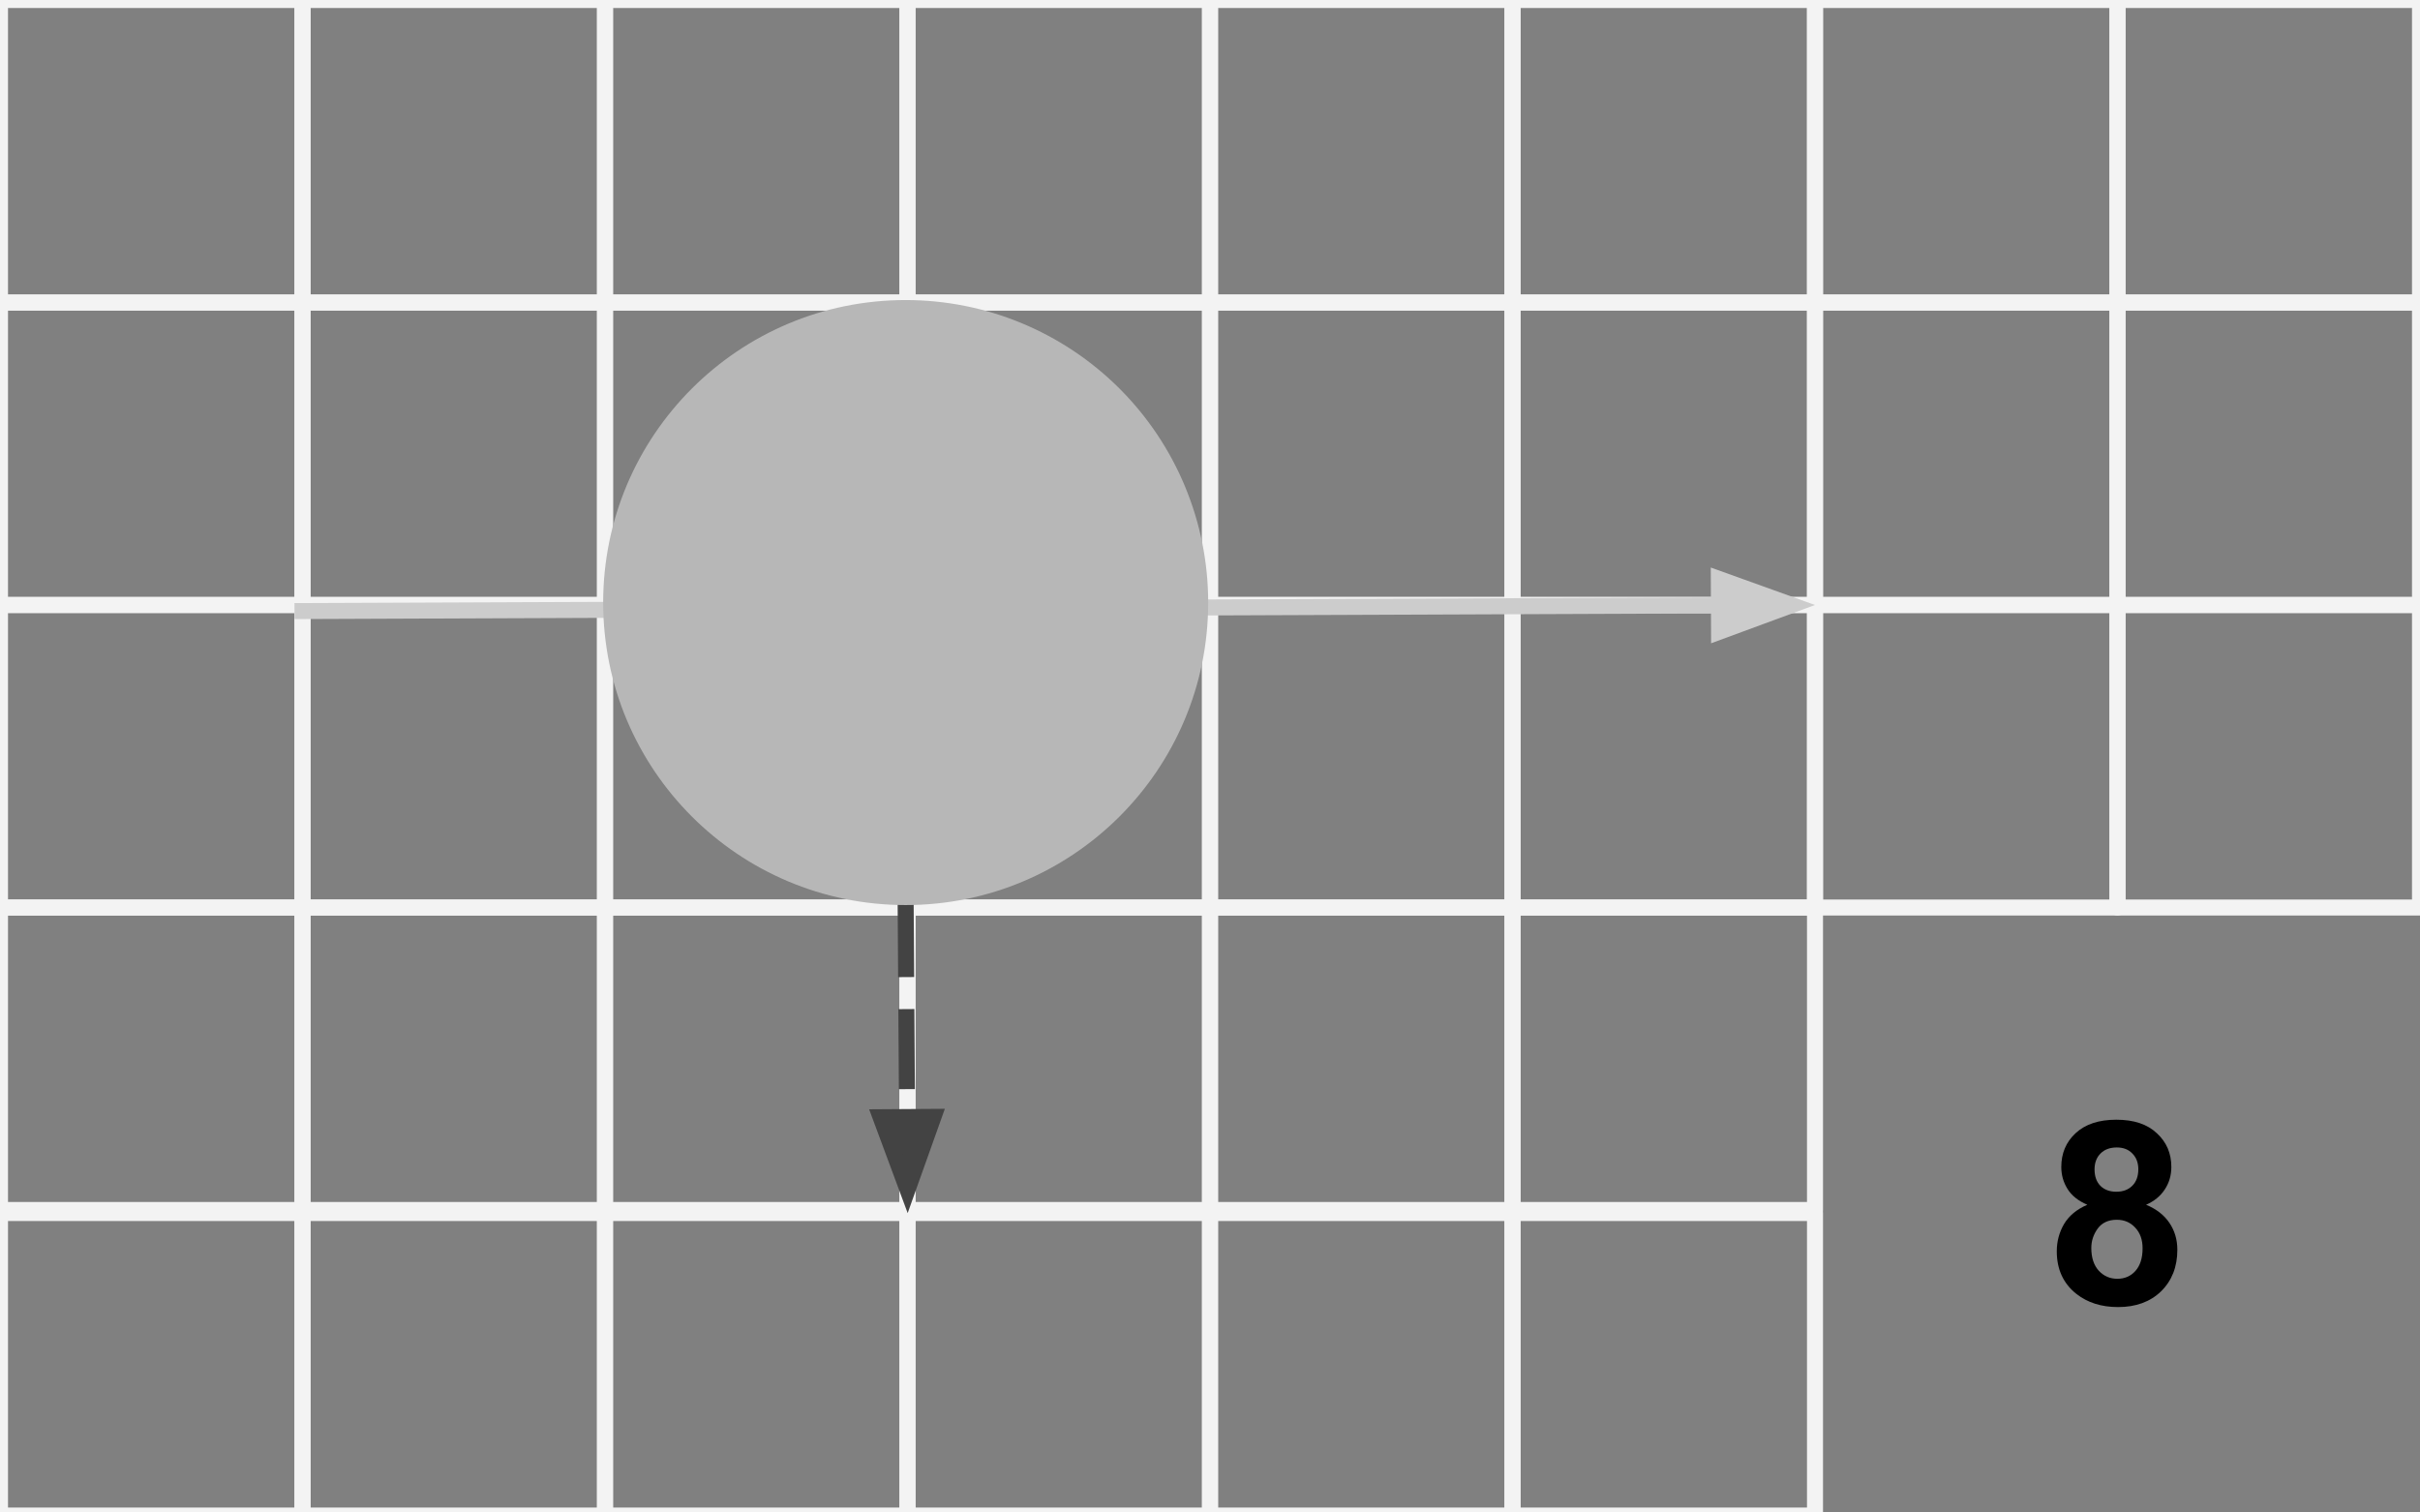 <svg version="1.1" viewBox="0.0 0.0 151.181 94.488" fill="none" stroke="none" stroke-linecap="square" stroke-miterlimit="10" xmlns:xlink="http://www.w3.org/1999/xlink" xmlns="http://www.w3.org/2000/svg"><rect x="0.0" y="0.0" width="151.181" height="94.488" fill="#808080" stroke="none"/><clipPath id="p.0"><path d="m0 0l151.181 0l0 94.488l-151.181 0l0 -94.488z" clip-rule="nonzero"/></clipPath><g clip-path="url(#p.0)"><path fill="#000000" fill-opacity="0.0" d="m0 0l151.181 0l0 94.488l-151.181 0z" fill-rule="evenodd"/><path fill="#000000" fill-opacity="0.0" d="m113.386 56.693l37.795 0l0 37.795l-37.795 0z" fill-rule="evenodd"/><path fill="#000000" d="m130.397 75.263q-0.844 -0.359 -1.234 -0.984q-0.391 -0.625 -0.391 -1.375q0 -1.281 0.891 -2.109q0.906 -0.844 2.547 -0.844q1.641 0 2.531 0.844q0.906 0.828 0.906 2.109q0 0.797 -0.422 1.422q-0.406 0.609 -1.156 0.938q0.953 0.391 1.453 1.125q0.5 0.734 0.5 1.688q0 1.594 -1.016 2.594q-1.016 0.984 -2.688 0.984q-1.562 0 -2.609 -0.828q-1.219 -0.969 -1.219 -2.656q0 -0.922 0.453 -1.703q0.469 -0.781 1.453 -1.203zm0.453 -2.203q0 0.656 0.375 1.031q0.375 0.359 0.984 0.359q0.625 0 1.0 -0.375q0.375 -0.375 0.375 -1.031q0 -0.609 -0.375 -0.984q-0.359 -0.375 -0.969 -0.375q-0.641 0 -1.016 0.375q-0.375 0.375 -0.375 1.0zm-0.203 4.906q0 0.906 0.469 1.422q0.469 0.5 1.156 0.5q0.688 0 1.125 -0.484q0.453 -0.5 0.453 -1.422q0 -0.797 -0.453 -1.281q-0.453 -0.5 -1.156 -0.5q-0.797 0 -1.203 0.562q-0.391 0.547 -0.391 1.203z" fill-rule="nonzero"/><path fill="#000000" fill-opacity="0.0" d="m18.898 18.898l18.898 0l0 18.898l-18.898 0z" fill-rule="evenodd"/><path stroke="#f3f3f3" stroke-width="1.0" stroke-linejoin="round" stroke-linecap="butt" d="m18.898 18.898l18.898 0l0 18.898l-18.898 0z" fill-rule="evenodd"/><path fill="#000000" fill-opacity="0.0" d="m18.898 37.795l18.898 0l0 18.898l-18.898 0z" fill-rule="evenodd"/><path stroke="#f3f3f3" stroke-width="1.0" stroke-linejoin="round" stroke-linecap="butt" d="m18.898 37.795l18.898 0l0 18.898l-18.898 0z" fill-rule="evenodd"/><path fill="#000000" fill-opacity="0.0" d="m0 0l18.898 0l0 18.898l-18.898 0z" fill-rule="evenodd"/><path stroke="#f3f3f3" stroke-width="1.0" stroke-linejoin="round" stroke-linecap="butt" d="m0 0l18.898 0l0 18.898l-18.898 0z" fill-rule="evenodd"/><path fill="#000000" fill-opacity="0.0" d="m0 18.898l18.898 0l0 18.898l-18.898 0z" fill-rule="evenodd"/><path stroke="#f3f3f3" stroke-width="1.0" stroke-linejoin="round" stroke-linecap="butt" d="m0 18.898l18.898 0l0 18.898l-18.898 0z" fill-rule="evenodd"/><path fill="#000000" fill-opacity="0.0" d="m0 37.795l18.898 0l0 18.898l-18.898 0z" fill-rule="evenodd"/><path stroke="#f3f3f3" stroke-width="1.0" stroke-linejoin="round" stroke-linecap="butt" d="m0 37.795l18.898 0l0 18.898l-18.898 0z" fill-rule="evenodd"/><path fill="#000000" fill-opacity="0.0" d="m0 56.693l18.898 0l0 18.898l-18.898 0z" fill-rule="evenodd"/><path stroke="#f3f3f3" stroke-width="1.0" stroke-linejoin="round" stroke-linecap="butt" d="m0 56.693l18.898 0l0 18.898l-18.898 0z" fill-rule="evenodd"/><path fill="#000000" fill-opacity="0.0" d="m18.898 0l18.898 0l0 18.898l-18.898 0z" fill-rule="evenodd"/><path stroke="#f3f3f3" stroke-width="1.0" stroke-linejoin="round" stroke-linecap="butt" d="m18.898 0l18.898 0l0 18.898l-18.898 0z" fill-rule="evenodd"/><path fill="#000000" fill-opacity="0.0" d="m18.898 56.693l18.898 0l0 18.898l-18.898 0z" fill-rule="evenodd"/><path stroke="#f3f3f3" stroke-width="1.0" stroke-linejoin="round" stroke-linecap="butt" d="m18.898 56.693l18.898 0l0 18.898l-18.898 0z" fill-rule="evenodd"/><path fill="#000000" fill-opacity="0.0" d="m37.795 0l18.898 0l0 18.898l-18.898 0z" fill-rule="evenodd"/><path stroke="#f3f3f3" stroke-width="1.0" stroke-linejoin="round" stroke-linecap="butt" d="m37.795 0l18.898 0l0 18.898l-18.898 0z" fill-rule="evenodd"/><path fill="#000000" fill-opacity="0.0" d="m37.795 18.898l18.898 0l0 18.898l-18.898 0z" fill-rule="evenodd"/><path stroke="#f3f3f3" stroke-width="1.0" stroke-linejoin="round" stroke-linecap="butt" d="m37.795 18.898l18.898 0l0 18.898l-18.898 0z" fill-rule="evenodd"/><path fill="#000000" fill-opacity="0.0" d="m37.795 37.795l18.898 0l0 18.898l-18.898 0z" fill-rule="evenodd"/><path stroke="#f3f3f3" stroke-width="1.0" stroke-linejoin="round" stroke-linecap="butt" d="m37.795 37.795l18.898 0l0 18.898l-18.898 0z" fill-rule="evenodd"/><path fill="#000000" fill-opacity="0.0" d="m37.795 56.693l18.898 0l0 18.898l-18.898 0z" fill-rule="evenodd"/><path stroke="#f3f3f3" stroke-width="1.0" stroke-linejoin="round" stroke-linecap="butt" d="m37.795 56.693l18.898 0l0 18.898l-18.898 0z" fill-rule="evenodd"/><path fill="#000000" fill-opacity="0.0" d="m56.693 0l18.898 0l0 18.898l-18.898 0z" fill-rule="evenodd"/><path stroke="#f3f3f3" stroke-width="1.0" stroke-linejoin="round" stroke-linecap="butt" d="m56.693 0l18.898 0l0 18.898l-18.898 0z" fill-rule="evenodd"/><path fill="#000000" fill-opacity="0.0" d="m56.693 18.898l18.898 0l0 18.898l-18.898 0z" fill-rule="evenodd"/><path stroke="#f3f3f3" stroke-width="1.0" stroke-linejoin="round" stroke-linecap="butt" d="m56.693 18.898l18.898 0l0 18.898l-18.898 0z" fill-rule="evenodd"/><path fill="#000000" fill-opacity="0.0" d="m56.693 37.795l18.898 0l0 18.898l-18.898 0z" fill-rule="evenodd"/><path stroke="#f3f3f3" stroke-width="1.0" stroke-linejoin="round" stroke-linecap="butt" d="m56.693 37.795l18.898 0l0 18.898l-18.898 0z" fill-rule="evenodd"/><path fill="#000000" fill-opacity="0.0" d="m56.693 56.693l18.898 0l0 18.898l-18.898 0z" fill-rule="evenodd"/><path stroke="#f3f3f3" stroke-width="1.0" stroke-linejoin="round" stroke-linecap="butt" d="m56.693 56.693l18.898 0l0 18.898l-18.898 0z" fill-rule="evenodd"/><path fill="#000000" fill-opacity="0.0" d="m75.591 0l18.898 0l0 18.898l-18.898 0z" fill-rule="evenodd"/><path stroke="#f3f3f3" stroke-width="1.0" stroke-linejoin="round" stroke-linecap="butt" d="m75.591 0l18.898 0l0 18.898l-18.898 0z" fill-rule="evenodd"/><path fill="#000000" fill-opacity="0.0" d="m75.591 18.898l18.898 0l0 18.898l-18.898 0z" fill-rule="evenodd"/><path stroke="#f3f3f3" stroke-width="1.0" stroke-linejoin="round" stroke-linecap="butt" d="m75.591 18.898l18.898 0l0 18.898l-18.898 0z" fill-rule="evenodd"/><path fill="#000000" fill-opacity="0.0" d="m75.591 37.795l18.898 0l0 18.898l-18.898 0z" fill-rule="evenodd"/><path stroke="#f3f3f3" stroke-width="1.0" stroke-linejoin="round" stroke-linecap="butt" d="m75.591 37.795l18.898 0l0 18.898l-18.898 0z" fill-rule="evenodd"/><path fill="#000000" fill-opacity="0.0" d="m75.591 56.693l18.898 0l0 18.898l-18.898 0z" fill-rule="evenodd"/><path stroke="#f3f3f3" stroke-width="1.0" stroke-linejoin="round" stroke-linecap="butt" d="m75.591 56.693l18.898 0l0 18.898l-18.898 0z" fill-rule="evenodd"/><path fill="#000000" fill-opacity="0.0" d="m94.488 0l18.898 0l0 18.898l-18.898 0z" fill-rule="evenodd"/><path stroke="#f3f3f3" stroke-width="1.0" stroke-linejoin="round" stroke-linecap="butt" d="m94.488 0l18.898 0l0 18.898l-18.898 0z" fill-rule="evenodd"/><path fill="#000000" fill-opacity="0.0" d="m94.488 18.898l18.898 0l0 18.898l-18.898 0z" fill-rule="evenodd"/><path stroke="#f3f3f3" stroke-width="1.0" stroke-linejoin="round" stroke-linecap="butt" d="m94.488 18.898l18.898 0l0 18.898l-18.898 0z" fill-rule="evenodd"/><path fill="#000000" fill-opacity="0.0" d="m94.488 37.795l18.898 0l0 18.898l-18.898 0z" fill-rule="evenodd"/><path stroke="#f3f3f3" stroke-width="1.0" stroke-linejoin="round" stroke-linecap="butt" d="m94.488 37.795l18.898 0l0 18.898l-18.898 0z" fill-rule="evenodd"/><path fill="#000000" fill-opacity="0.0" d="m94.488 56.693l18.898 0l0 18.898l-18.898 0z" fill-rule="evenodd"/><path stroke="#f3f3f3" stroke-width="1.0" stroke-linejoin="round" stroke-linecap="butt" d="m94.488 56.693l18.898 0l0 18.898l-18.898 0z" fill-rule="evenodd"/><path fill="#000000" fill-opacity="0.0" d="m113.386 0l18.898 0l0 18.898l-18.898 0z" fill-rule="evenodd"/><path stroke="#f3f3f3" stroke-width="1.0" stroke-linejoin="round" stroke-linecap="butt" d="m113.386 0l18.898 0l0 18.898l-18.898 0z" fill-rule="evenodd"/><path fill="#000000" fill-opacity="0.0" d="m113.386 18.898l18.898 0l0 18.898l-18.898 0z" fill-rule="evenodd"/><path stroke="#f3f3f3" stroke-width="1.0" stroke-linejoin="round" stroke-linecap="butt" d="m113.386 18.898l18.898 0l0 18.898l-18.898 0z" fill-rule="evenodd"/><path fill="#000000" fill-opacity="0.0" d="m113.386 37.795l18.898 0l0 18.898l-18.898 0z" fill-rule="evenodd"/><path stroke="#f3f3f3" stroke-width="1.0" stroke-linejoin="round" stroke-linecap="butt" d="m113.386 37.795l18.898 0l0 18.898l-18.898 0z" fill-rule="evenodd"/><path fill="#000000" fill-opacity="0.0" d="m0 75.78l18.898 0l0 18.898l-18.898 0z" fill-rule="evenodd"/><path stroke="#f3f3f3" stroke-width="1.0" stroke-linejoin="round" stroke-linecap="butt" d="m0 75.78l18.898 0l0 18.898l-18.898 0z" fill-rule="evenodd"/><path fill="#000000" fill-opacity="0.0" d="m18.898 75.78l18.898 0l0 18.898l-18.898 0z" fill-rule="evenodd"/><path stroke="#f3f3f3" stroke-width="1.0" stroke-linejoin="round" stroke-linecap="butt" d="m18.898 75.78l18.898 0l0 18.898l-18.898 0z" fill-rule="evenodd"/><path fill="#000000" fill-opacity="0.0" d="m37.795 75.78l18.898 0l0 18.898l-18.898 0z" fill-rule="evenodd"/><path stroke="#f3f3f3" stroke-width="1.0" stroke-linejoin="round" stroke-linecap="butt" d="m37.795 75.78l18.898 0l0 18.898l-18.898 0z" fill-rule="evenodd"/><path fill="#000000" fill-opacity="0.0" d="m56.693 75.78l18.898 0l0 18.898l-18.898 0z" fill-rule="evenodd"/><path stroke="#f3f3f3" stroke-width="1.0" stroke-linejoin="round" stroke-linecap="butt" d="m56.693 75.78l18.898 0l0 18.898l-18.898 0z" fill-rule="evenodd"/><path fill="#000000" fill-opacity="0.0" d="m75.591 75.78l18.898 0l0 18.898l-18.898 0z" fill-rule="evenodd"/><path stroke="#f3f3f3" stroke-width="1.0" stroke-linejoin="round" stroke-linecap="butt" d="m75.591 75.78l18.898 0l0 18.898l-18.898 0z" fill-rule="evenodd"/><path fill="#000000" fill-opacity="0.0" d="m94.488 75.78l18.898 0l0 18.898l-18.898 0z" fill-rule="evenodd"/><path stroke="#f3f3f3" stroke-width="1.0" stroke-linejoin="round" stroke-linecap="butt" d="m94.488 75.78l18.898 0l0 18.898l-18.898 0z" fill-rule="evenodd"/><path fill="#000000" fill-opacity="0.0" d="m132.283 0l18.898 0l0 18.898l-18.898 0z" fill-rule="evenodd"/><path stroke="#f3f3f3" stroke-width="1.0" stroke-linejoin="round" stroke-linecap="butt" d="m132.283 0l18.898 0l0 18.898l-18.898 0z" fill-rule="evenodd"/><path fill="#000000" fill-opacity="0.0" d="m132.283 18.898l18.898 0l0 18.898l-18.898 0z" fill-rule="evenodd"/><path stroke="#f3f3f3" stroke-width="1.0" stroke-linejoin="round" stroke-linecap="butt" d="m132.283 18.898l18.898 0l0 18.898l-18.898 0z" fill-rule="evenodd"/><path fill="#000000" fill-opacity="0.0" d="m132.283 37.795l18.898 0l0 18.898l-18.898 0z" fill-rule="evenodd"/><path stroke="#f3f3f3" stroke-width="1.0" stroke-linejoin="round" stroke-linecap="butt" d="m132.283 37.795l18.898 0l0 18.898l-18.898 0z" fill-rule="evenodd"/><path fill="#000000" fill-opacity="0.0" d="m18.898 38.173l94.488 -0.378" fill-rule="evenodd"/><path stroke="#cccccc" stroke-width="1.0" stroke-linejoin="round" stroke-linecap="butt" d="m18.898 38.173l88.488 -0.354" fill-rule="evenodd"/><path fill="#cccccc" stroke="#cccccc" stroke-width="1.0" stroke-linecap="butt" d="m107.392 39.471l4.531 -1.67l-4.545 -1.634z" fill-rule="evenodd"/><path fill="#000000" fill-opacity="0.0" d="m56.578 56.541l0.126 19.244" fill-rule="evenodd"/><path stroke="#434343" stroke-width="1.0" stroke-linejoin="round" stroke-linecap="butt" stroke-dasharray="4.0,3.0" d="m56.578 56.541l0.087 13.244" fill-rule="evenodd"/><path fill="#434343" stroke="#434343" stroke-width="1.0" stroke-linecap="butt" d="m55.013 69.796l1.681 4.527l1.622 -4.549z" fill-rule="evenodd"/><path fill="#b7b7b7" d="m37.681 37.643l0 0c0 -10.437 8.461 -18.898 18.898 -18.898l0 0c5.012 0 9.819 1.991 13.363 5.535c3.544 3.544 5.535 8.351 5.535 13.363l0 0c0 10.437 -8.461 18.898 -18.898 18.898l0 0c-10.437 0 -18.898 -8.461 -18.898 -18.898z" fill-rule="evenodd"/></g></svg>